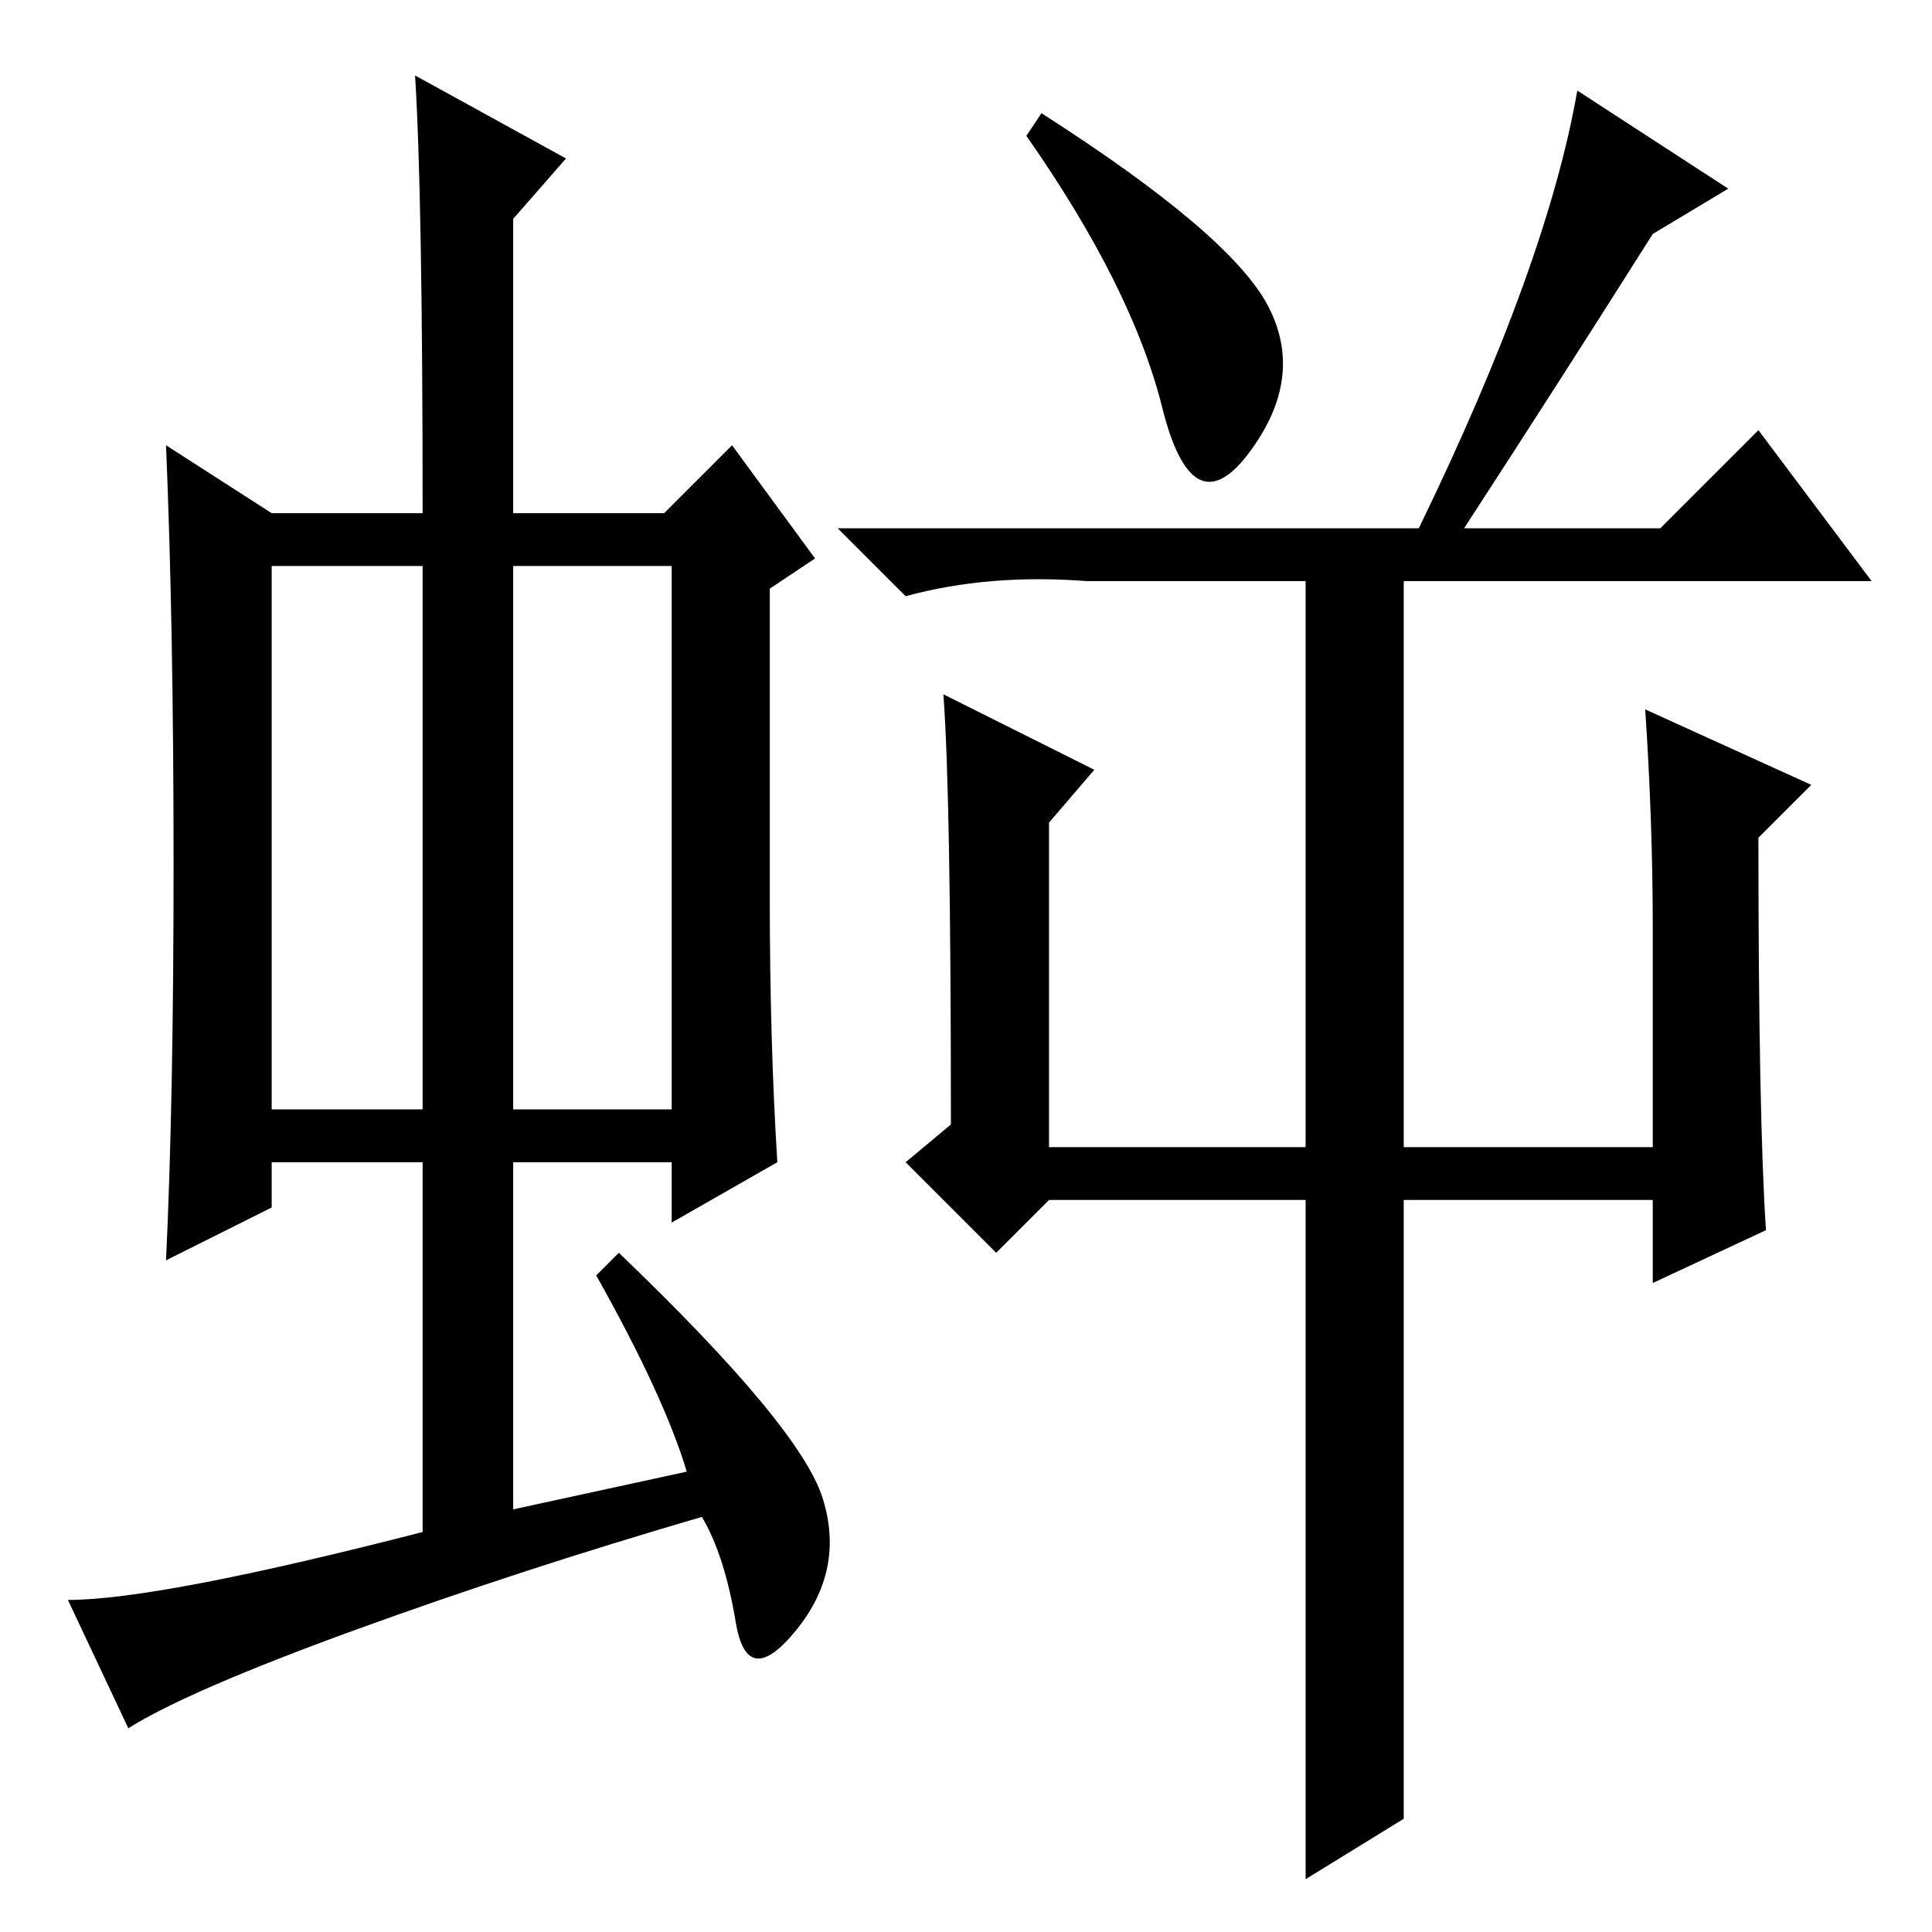 <?xml version="1.0" standalone="no"?>
<!DOCTYPE svg PUBLIC "-//W3C//DTD SVG 1.1//EN" "http://www.w3.org/Graphics/SVG/1.1/DTD/svg11.dtd" >
<svg xmlns="http://www.w3.org/2000/svg" xmlns:xlink="http://www.w3.org/1999/xlink" version="1.1" viewBox="0 -36 256 256">
  <g transform="matrix(1 0 0 -1 0 220)">
   <path fill="currentColor"
d="M36 109h20v72h-20v-72zM68 109h21v72h-21v-72zM79 87l3 3q24 -23 27 -32.5t-3.5 -17.5t-8 1t-4.5 14q-24 -7 -46 -15t-30 -13l-8 17q12 0 47 9v49h-20v-6l-14 -7q1 21 1 52.5t-1 55.5l14 -9h20q0 42 -1 58l20 -11l-7 -8v-39h20l9 9l11 -15l-6 -4v-41q0 -19 1 -35l-14 -8
v8h-21v-46l23 5q-3 10 -12 26zM168 215.5q5 -9.5 -2.5 -19.5t-11.5 6t-18 36l2 3q25 -16 30 -25.5zM125 164l20 -10l-6 -7v-43h34v75h-29q-13 1 -24 -2l-9 9h77q17 35 21 58l20 -13l-10 -6q-12 -19 -25 -39h26l13 13l15 -20h-62v-75h33v29q0 14 -1 29l22 -10l-7 -7
q0 -37 1 -52l-15 -7v11h-33v-82l-13 -8v90h-34l-7 -7l-12 12l6 5q0 44 -1 57z" />
  </g>

</svg>
